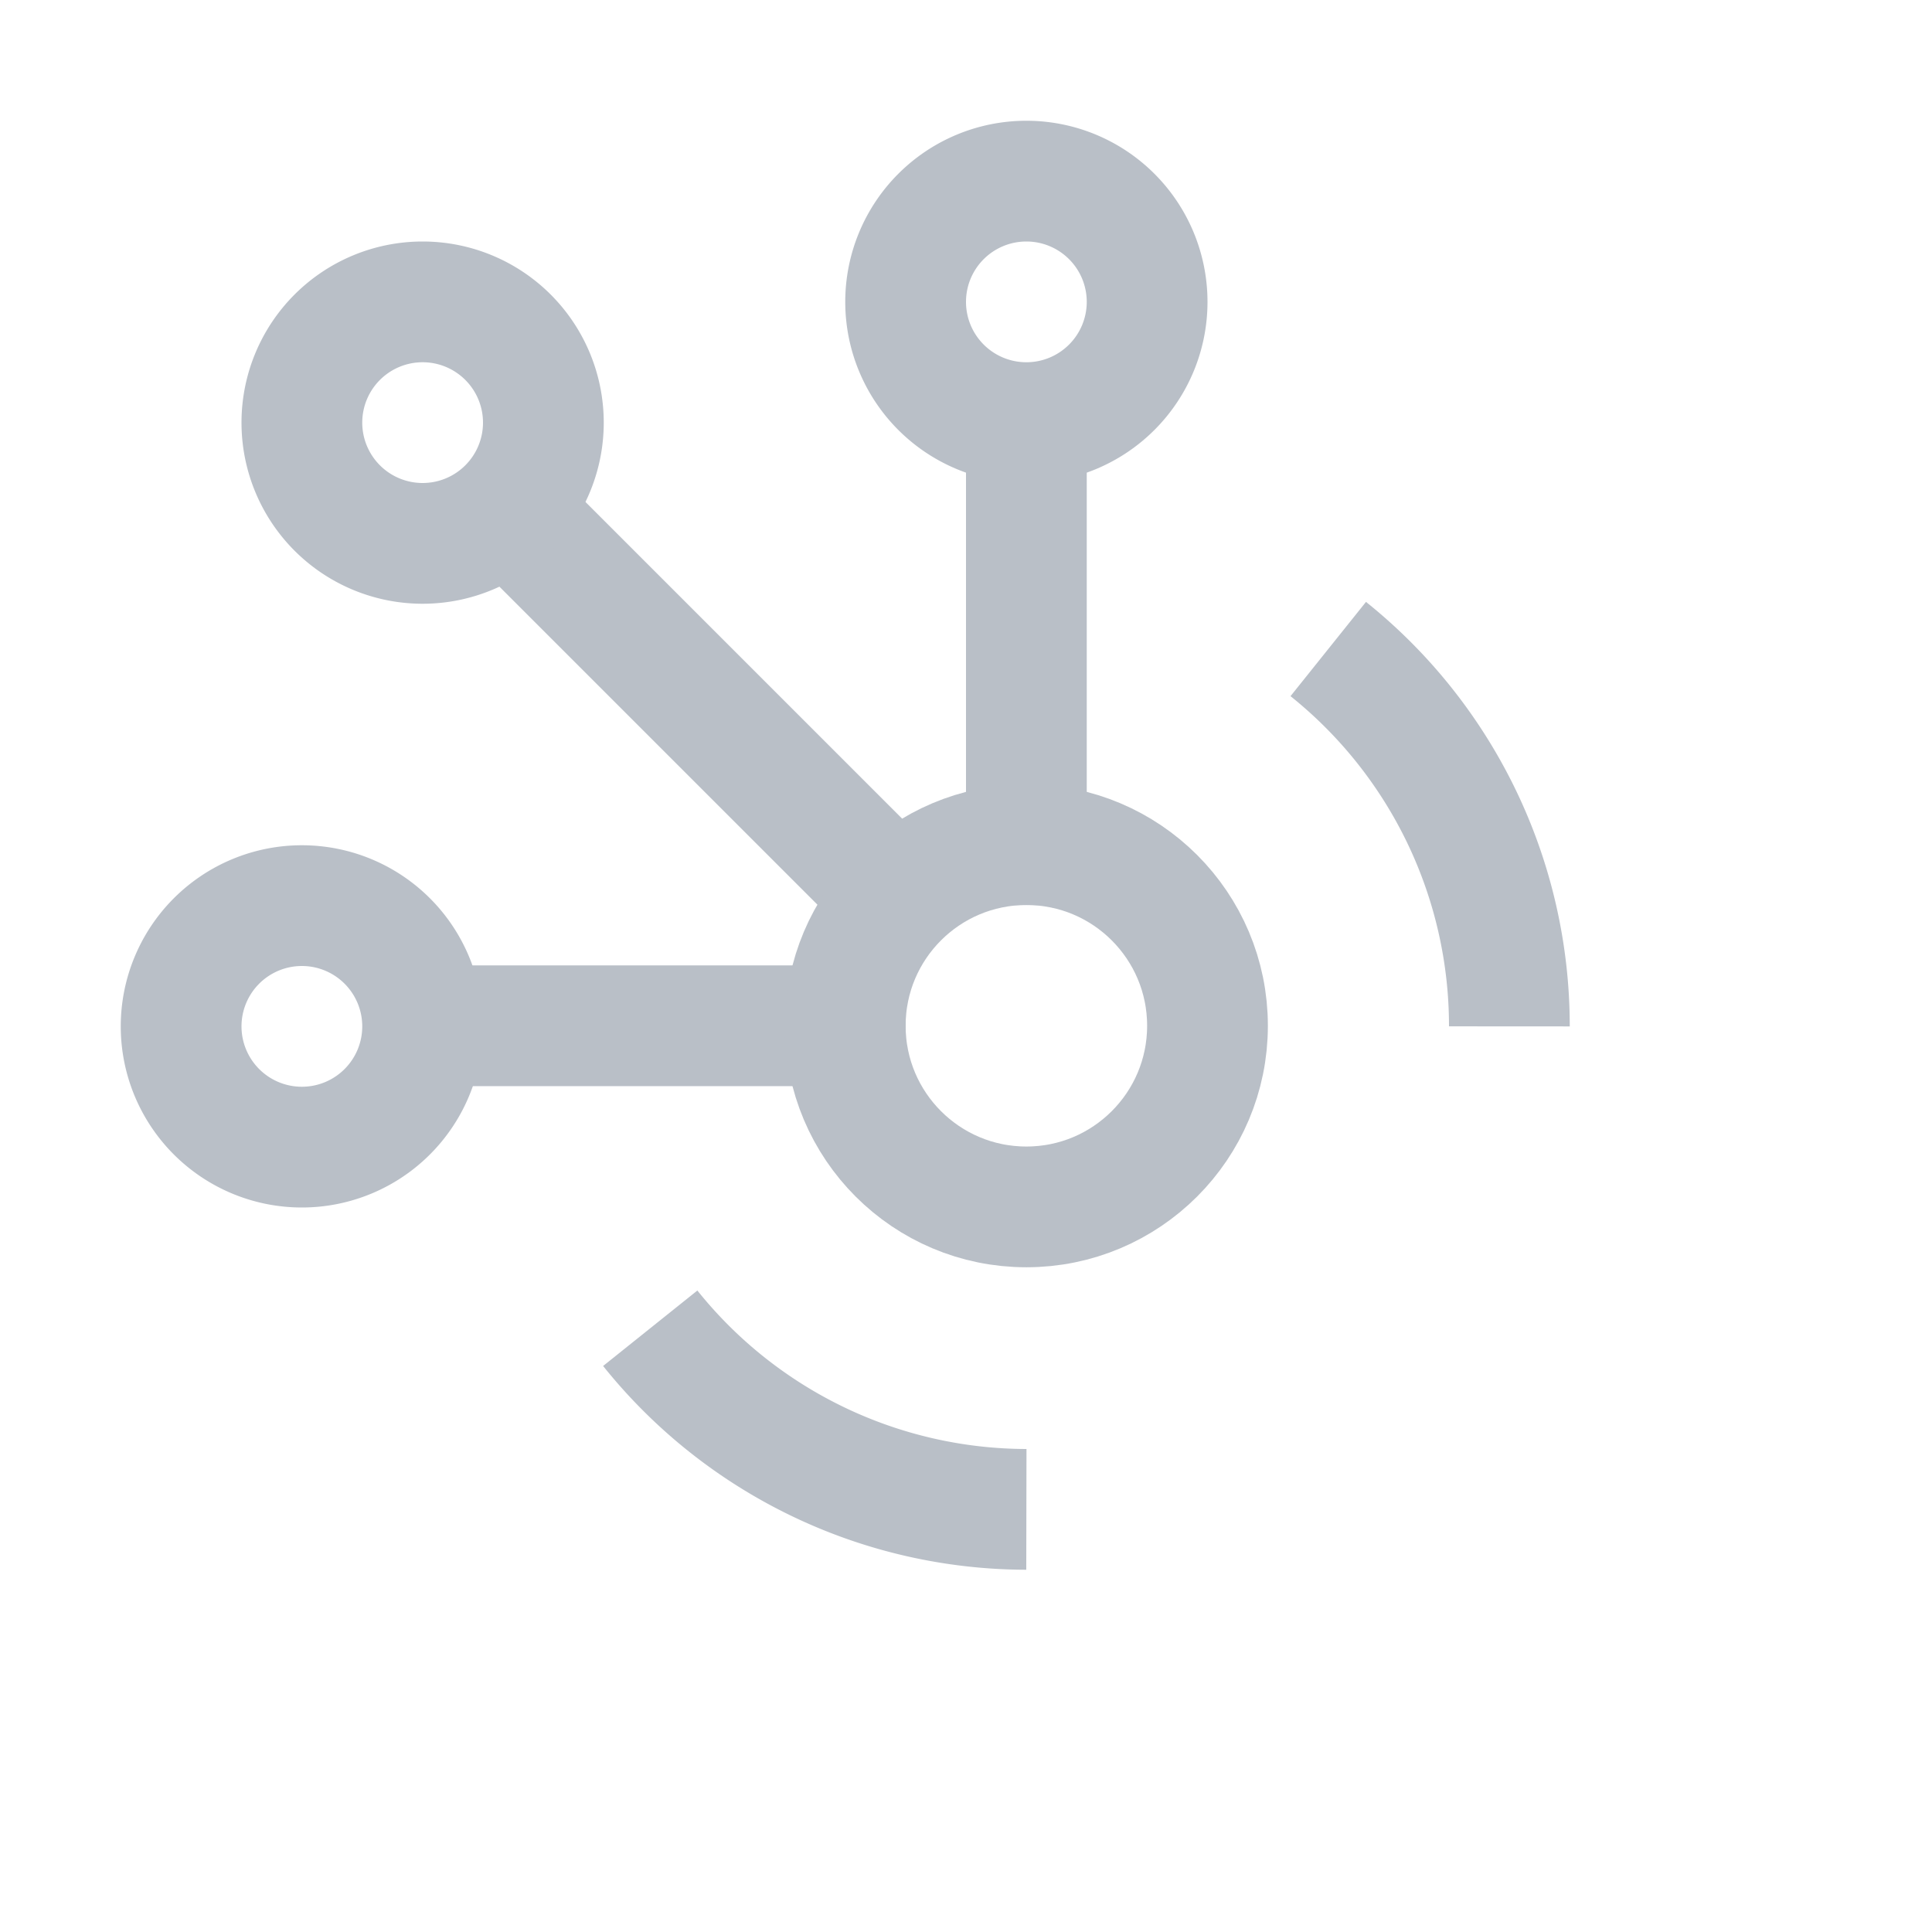 <svg xmlns="http://www.w3.org/2000/svg" xmlns:xlink="http://www.w3.org/1999/xlink" width="32" height="32" viewBox="0 0 32 32"><defs><style>.cls-1{fill:url(#linear-gradient);filter:url(#luminosity-noclip)}.cls-2,.cls-4{fill:none;stroke:#b9bfc7;stroke-width:2px}.cls-2{stroke-miterlimit:10}.cls-3{mask:url(#mask)}.cls-4{stroke-linejoin:round}rect{fill:#b9bfc7}</style><linearGradient id="linear-gradient" x1="2551.62" x2="2563.51" y1="5550.18" y2="5550.18" gradientTransform="matrix(-0.62, -0.49, 0.62, -0.79, -1835.95, 5614.06)" gradientUnits="userSpaceOnUse"><stop offset="0" stop-opacity="0"/><stop offset=".83"/></linearGradient><filter id="luminosity-noclip" width="10.33" height="23.98" x="15.99" y="6" color-interpolation-filters="sRGB" filterUnits="userSpaceOnUse"><feFlood flood-color="#b9bfc7" result="bg"/><feBlend in="SourceGraphic" in2="bg"/></filter><mask id="mask" width="10.33" height="23.98" x="15.99" y="6" maskUnits="userSpaceOnUse"><polygon points="26.32 11.66 18.97 6 16 9.65 23.35 15.31 26.32 11.66" class="cls-1"/></mask></defs><title>es</title><g id="icons_Dark"><path d="M17,25a8,8,0,0,1-6.23-3" class="cls-2"/><g class="cls-3"><path d="M25,17c0,5-4,9-8,12V24" class="cls-4"/></g><path id="es_leftCircle" d="M5,15a2,2,0,1,0,2,2A2,2,0,0,0,5,15Z" class="cls-2"/><path id="es_leftCircle-2" d="M17,3a2,2,0,1,0,2,2A2,2,0,0,0,17,3Z" class="cls-2" data-name="es_leftCircle"/><rect width="8.24" height="2" x="6.76" y="15.99"/><rect width="8" height="2" x="13" y="9.99" transform="translate(27.99 -6.01) rotate(90)"/><rect width="9.19" height="2" x="7.13" y="10.76" transform="translate(11.75 -4.85) rotate(45)"/><path id="es_leftCircle-3" d="M7,5A2,2,0,1,0,9,7,2,2,0,0,0,7,5Z" class="cls-2" data-name="es_leftCircle"/><circle cx="17" cy="16.99" r="3" class="cls-2"/><path d="M22,10.75A8,8,0,0,1,25,17" class="cls-2"/></g></svg>